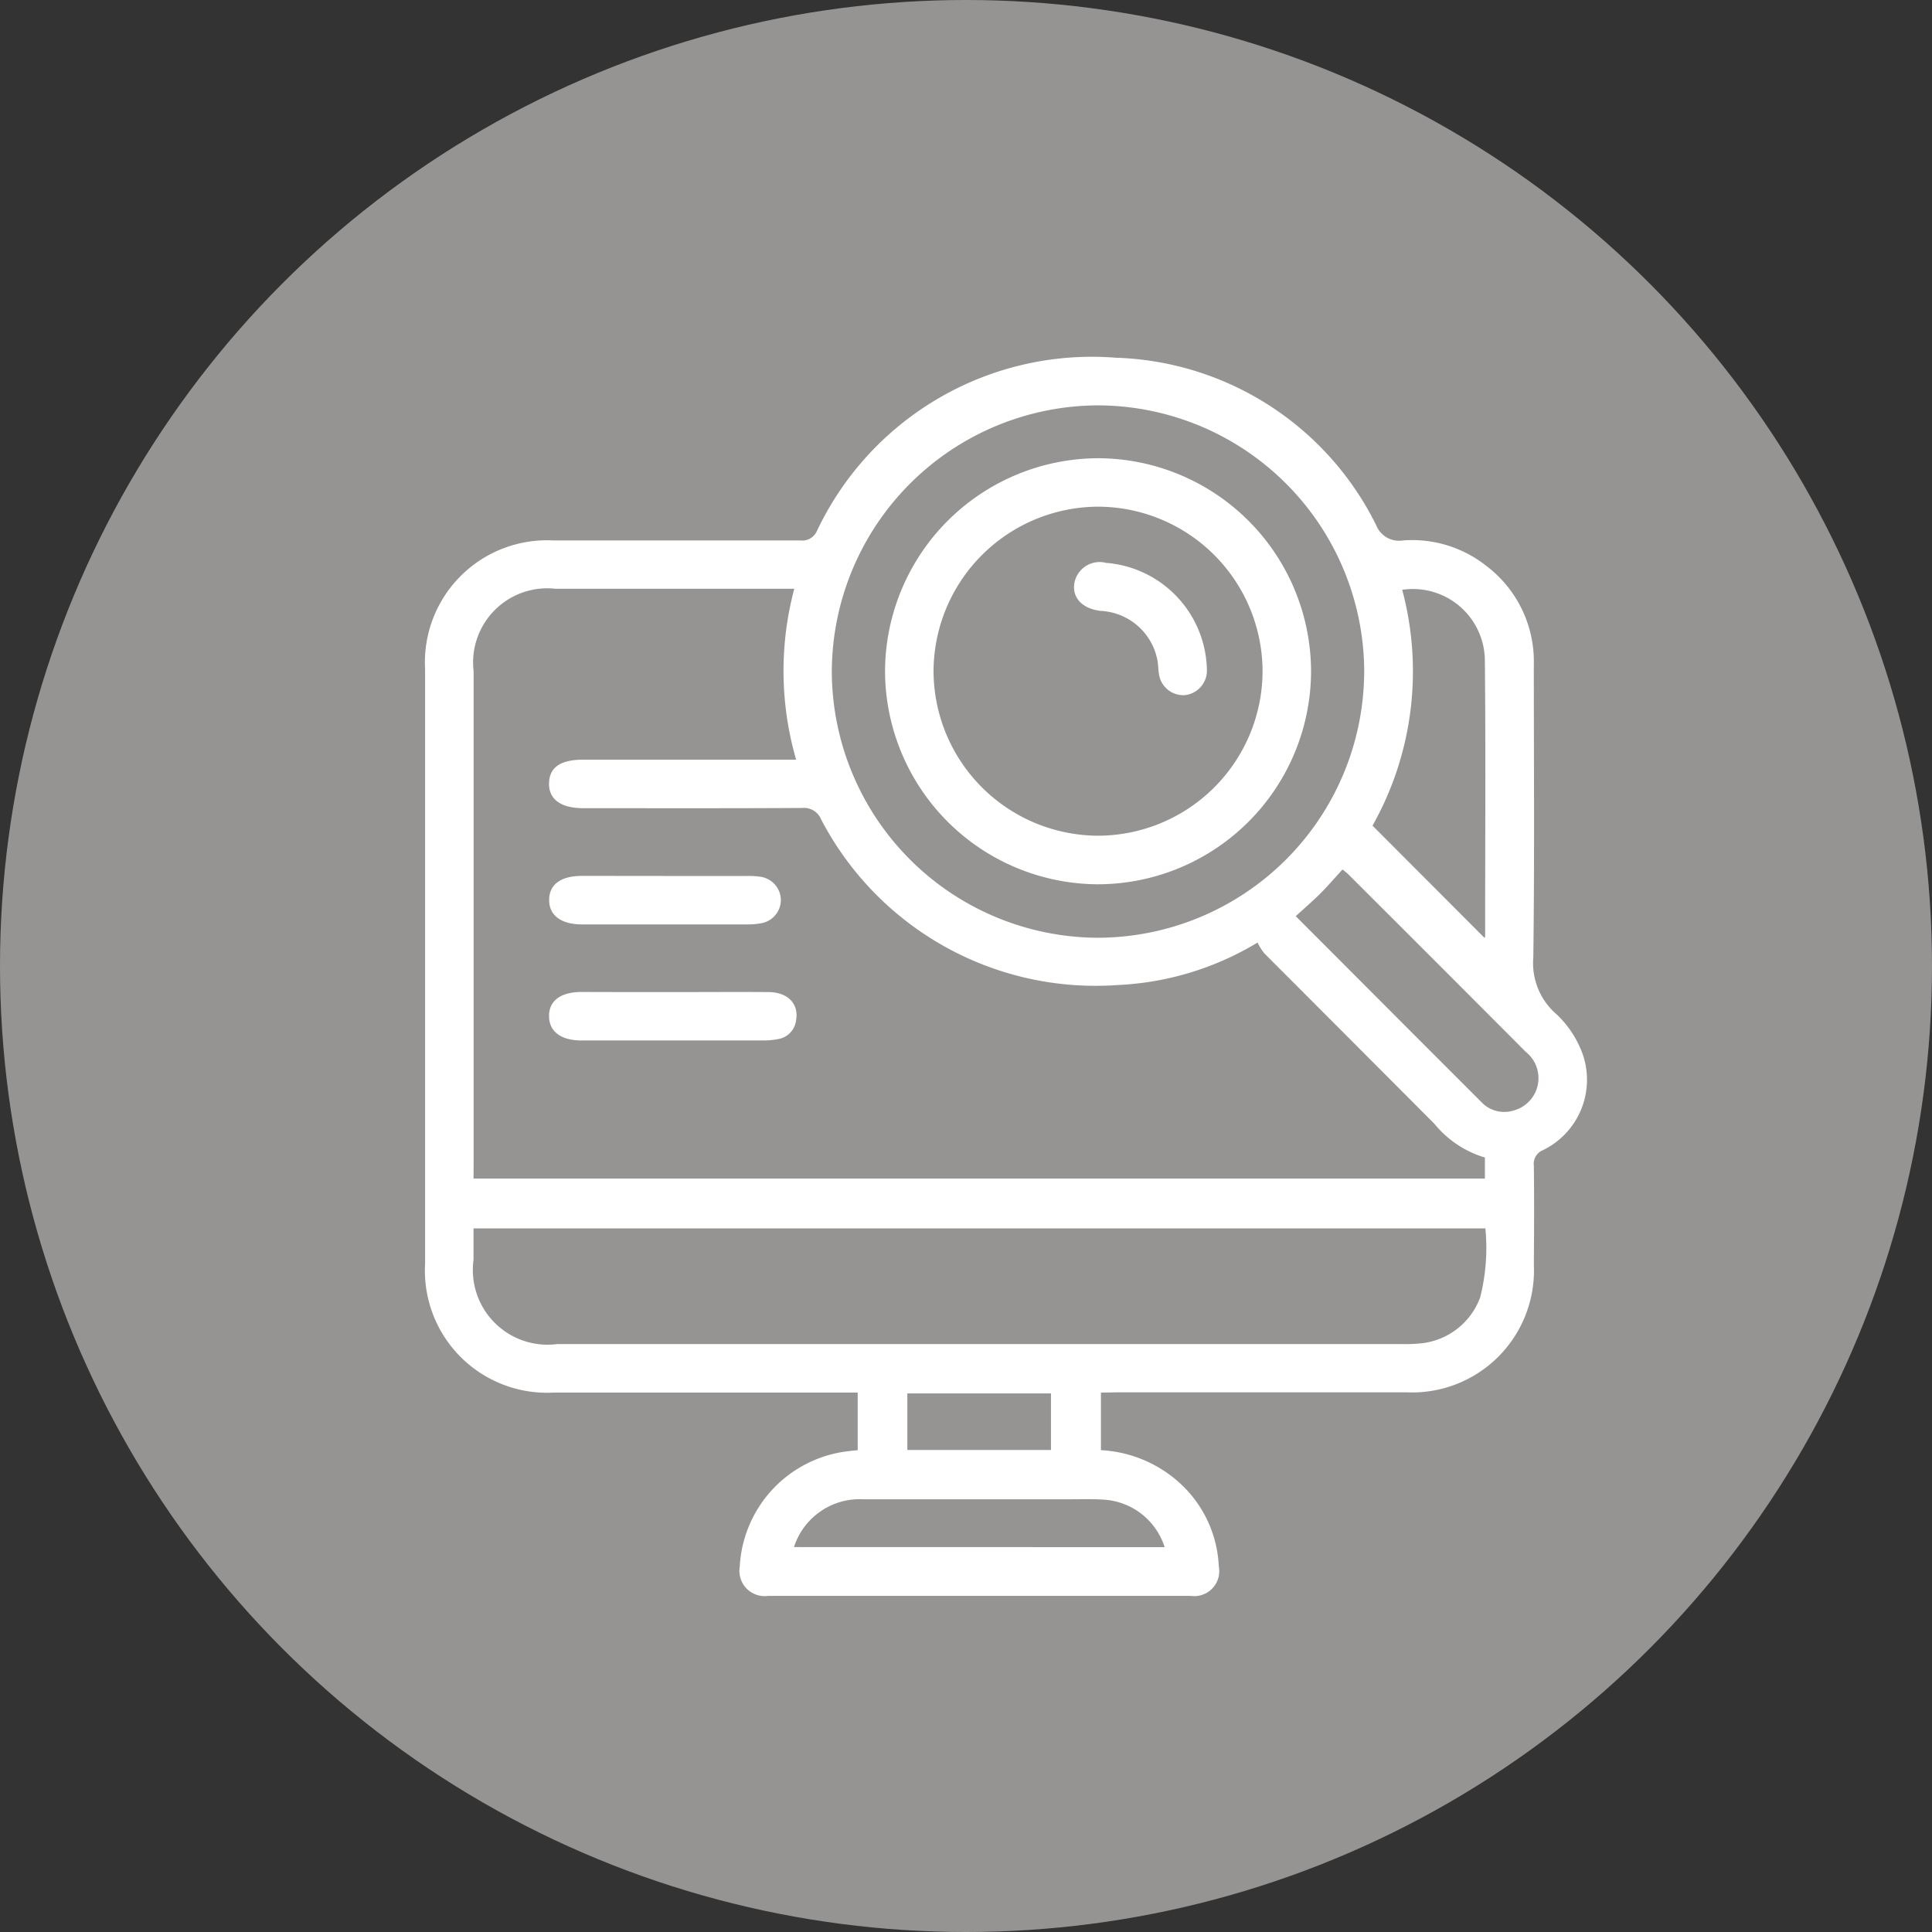 <svg xmlns="http://www.w3.org/2000/svg" width="50" height="50" viewBox="0 0 50 50">
  <rect x="0" y="0" width="50" height="50" fill="#333333" stroke="none"/>
  <g id="Group_26850" data-name="Group 26850" transform="translate(-127 -1019.469)">
    <circle id="Ellipse_1668" data-name="Ellipse 1668" cx="25" cy="25" r="25" transform="translate(127 1019.469)" fill="#969393"/>
    <g id="Group_26811" data-name="Group 26811" transform="translate(138 1028.719)">
      <path id="Path_47200" data-name="Path 47200" d="M2113.787-577.606v1.49a3.284,3.284,0,0,1,2.04.851,3.1,3.1,0,0,1,1.01,2.153.647.647,0,0,1-.728.767q-5.466,0-10.931,0a.654.654,0,0,1-.738-.76,3.173,3.173,0,0,1,2.825-2.986c.071-.009.142-.016.227-.025v-1.49h-7.875a3.159,3.159,0,0,1-3.321-3.321q0-7.7,0-15.41a3.158,3.158,0,0,1,3.32-3.322q3.195,0,6.389,0a.416.416,0,0,0,.434-.25,7.871,7.871,0,0,1,7.737-4.479,7.784,7.784,0,0,1,6.732,4.329.636.636,0,0,0,.69.4,3.093,3.093,0,0,1,2.164.659,3.1,3.1,0,0,1,1.228,2.553c0,2.527.02,5.054-.013,7.58a1.746,1.746,0,0,0,.6,1.47,2.644,2.644,0,0,1,.685,1.054,2.025,2.025,0,0,1-1.03,2.46.383.383,0,0,0-.241.409c.011.856.006,1.712,0,2.568a3.155,3.155,0,0,1-3.285,3.294q-3.759,0-7.517,0Zm-16.237-5.539h26.174v-.544a2.679,2.679,0,0,1-1.307-.873q-2.2-2.208-4.4-4.41a1.387,1.387,0,0,1-.176-.281,7.668,7.668,0,0,1-3.626,1.1,8.01,8.01,0,0,1-7.672-4.292.477.477,0,0,0-.48-.291c-1.889.011-3.779.006-5.668.006-.586,0-.9-.231-.891-.645s.3-.611.886-.611h5.509a8.242,8.242,0,0,1-.048-4.422h-6.173a1.919,1.919,0,0,0-2.126,2.132q0,6.388,0,12.776Zm0,1.29v.812a1.934,1.934,0,0,0,2.171,2.181h21.852a3.841,3.841,0,0,0,.438-.013,1.832,1.832,0,0,0,1.59-1.192,5.22,5.22,0,0,0,.135-1.789Zm23.051-14.4a6.91,6.91,0,0,0-6.879-6.9,6.914,6.914,0,0,0-6.9,6.889,6.912,6.912,0,0,0,6.866,6.889A6.909,6.909,0,0,0,2120.6-596.259Zm.984-2.123a8.154,8.154,0,0,1-.769,6.1l2.9,2.906a.111.111,0,0,0,.014-.051c0-2.38.017-4.759-.007-7.139A1.862,1.862,0,0,0,2121.585-598.382Zm-2.754,8.445c1.615,1.617,3.207,3.214,4.8,4.806a.812.812,0,0,0,.835.221.867.867,0,0,0,.319-1.515q-2.3-2.308-4.605-4.607a1.81,1.81,0,0,0-.142-.115c-.2.218-.376.424-.567.615S2119.063-590.15,2118.832-589.937Zm-3.395,16.327a1.768,1.768,0,0,0-1.605-1.231c-.291-.017-.584-.008-.875-.008-1.773,0-3.546,0-5.319,0a1.788,1.788,0,0,0-1.794,1.237Zm-6.659-2.515h3.717v-1.464h-3.717Z" transform="translate(-2096.295 604.396)" fill="#fff"/>
      <path id="Path_47201" data-name="Path 47201" d="M2125.108-473.3c.823,0,1.647-.006,2.471,0,.5.006.783.31.706.73a.558.558,0,0,1-.462.486,2.018,2.018,0,0,1-.4.036q-2.314,0-4.629,0h-.062c-.535,0-.84-.235-.84-.632s.3-.622.842-.623C2123.523-473.3,2124.315-473.3,2125.108-473.3Z" transform="translate(-2118.683 489.725)" fill="#fff"/>
      <path id="Path_47202" data-name="Path 47202" d="M2124.892-497.289c.709,0,1.418,0,2.128,0a2.133,2.133,0,0,1,.373.025.616.616,0,0,1,.5.6.614.614,0,0,1-.469.59,1.841,1.841,0,0,1-.4.039q-2.128,0-4.256,0h-.031c-.536-.005-.841-.235-.841-.633s.3-.622.843-.623C2123.452-497.291,2124.172-497.289,2124.892-497.289Z" transform="translate(-2118.684 510.709)" fill="#fff"/>
      <path id="Path_47203" data-name="Path 47203" d="M2202.34-578.051a5.526,5.526,0,0,1-5.533,5.5,5.531,5.531,0,0,1-5.492-5.511,5.532,5.532,0,0,1,5.521-5.515A5.527,5.527,0,0,1,2202.34-578.051Zm-1.255-.011a4.269,4.269,0,0,0-4.261-4.261,4.275,4.275,0,0,0-4.254,4.239,4.274,4.274,0,0,0,4.248,4.276A4.268,4.268,0,0,0,2201.085-578.062Z" transform="translate(-2179.41 586.186)" fill="#fff"/>
      <path id="Path_47204" data-name="Path 47204" d="M2233.787-559.257a.64.64,0,0,1-.568.672.635.635,0,0,1-.674-.562c-.018-.1-.015-.208-.033-.311a1.572,1.572,0,0,0-1.472-1.307c-.458-.052-.727-.319-.688-.685a.665.665,0,0,1,.827-.558A2.832,2.832,0,0,1,2233.787-559.257Z" transform="translate(-2213.553 567.325)" fill="#fff"/>
    </g>
  </g>
</svg>
